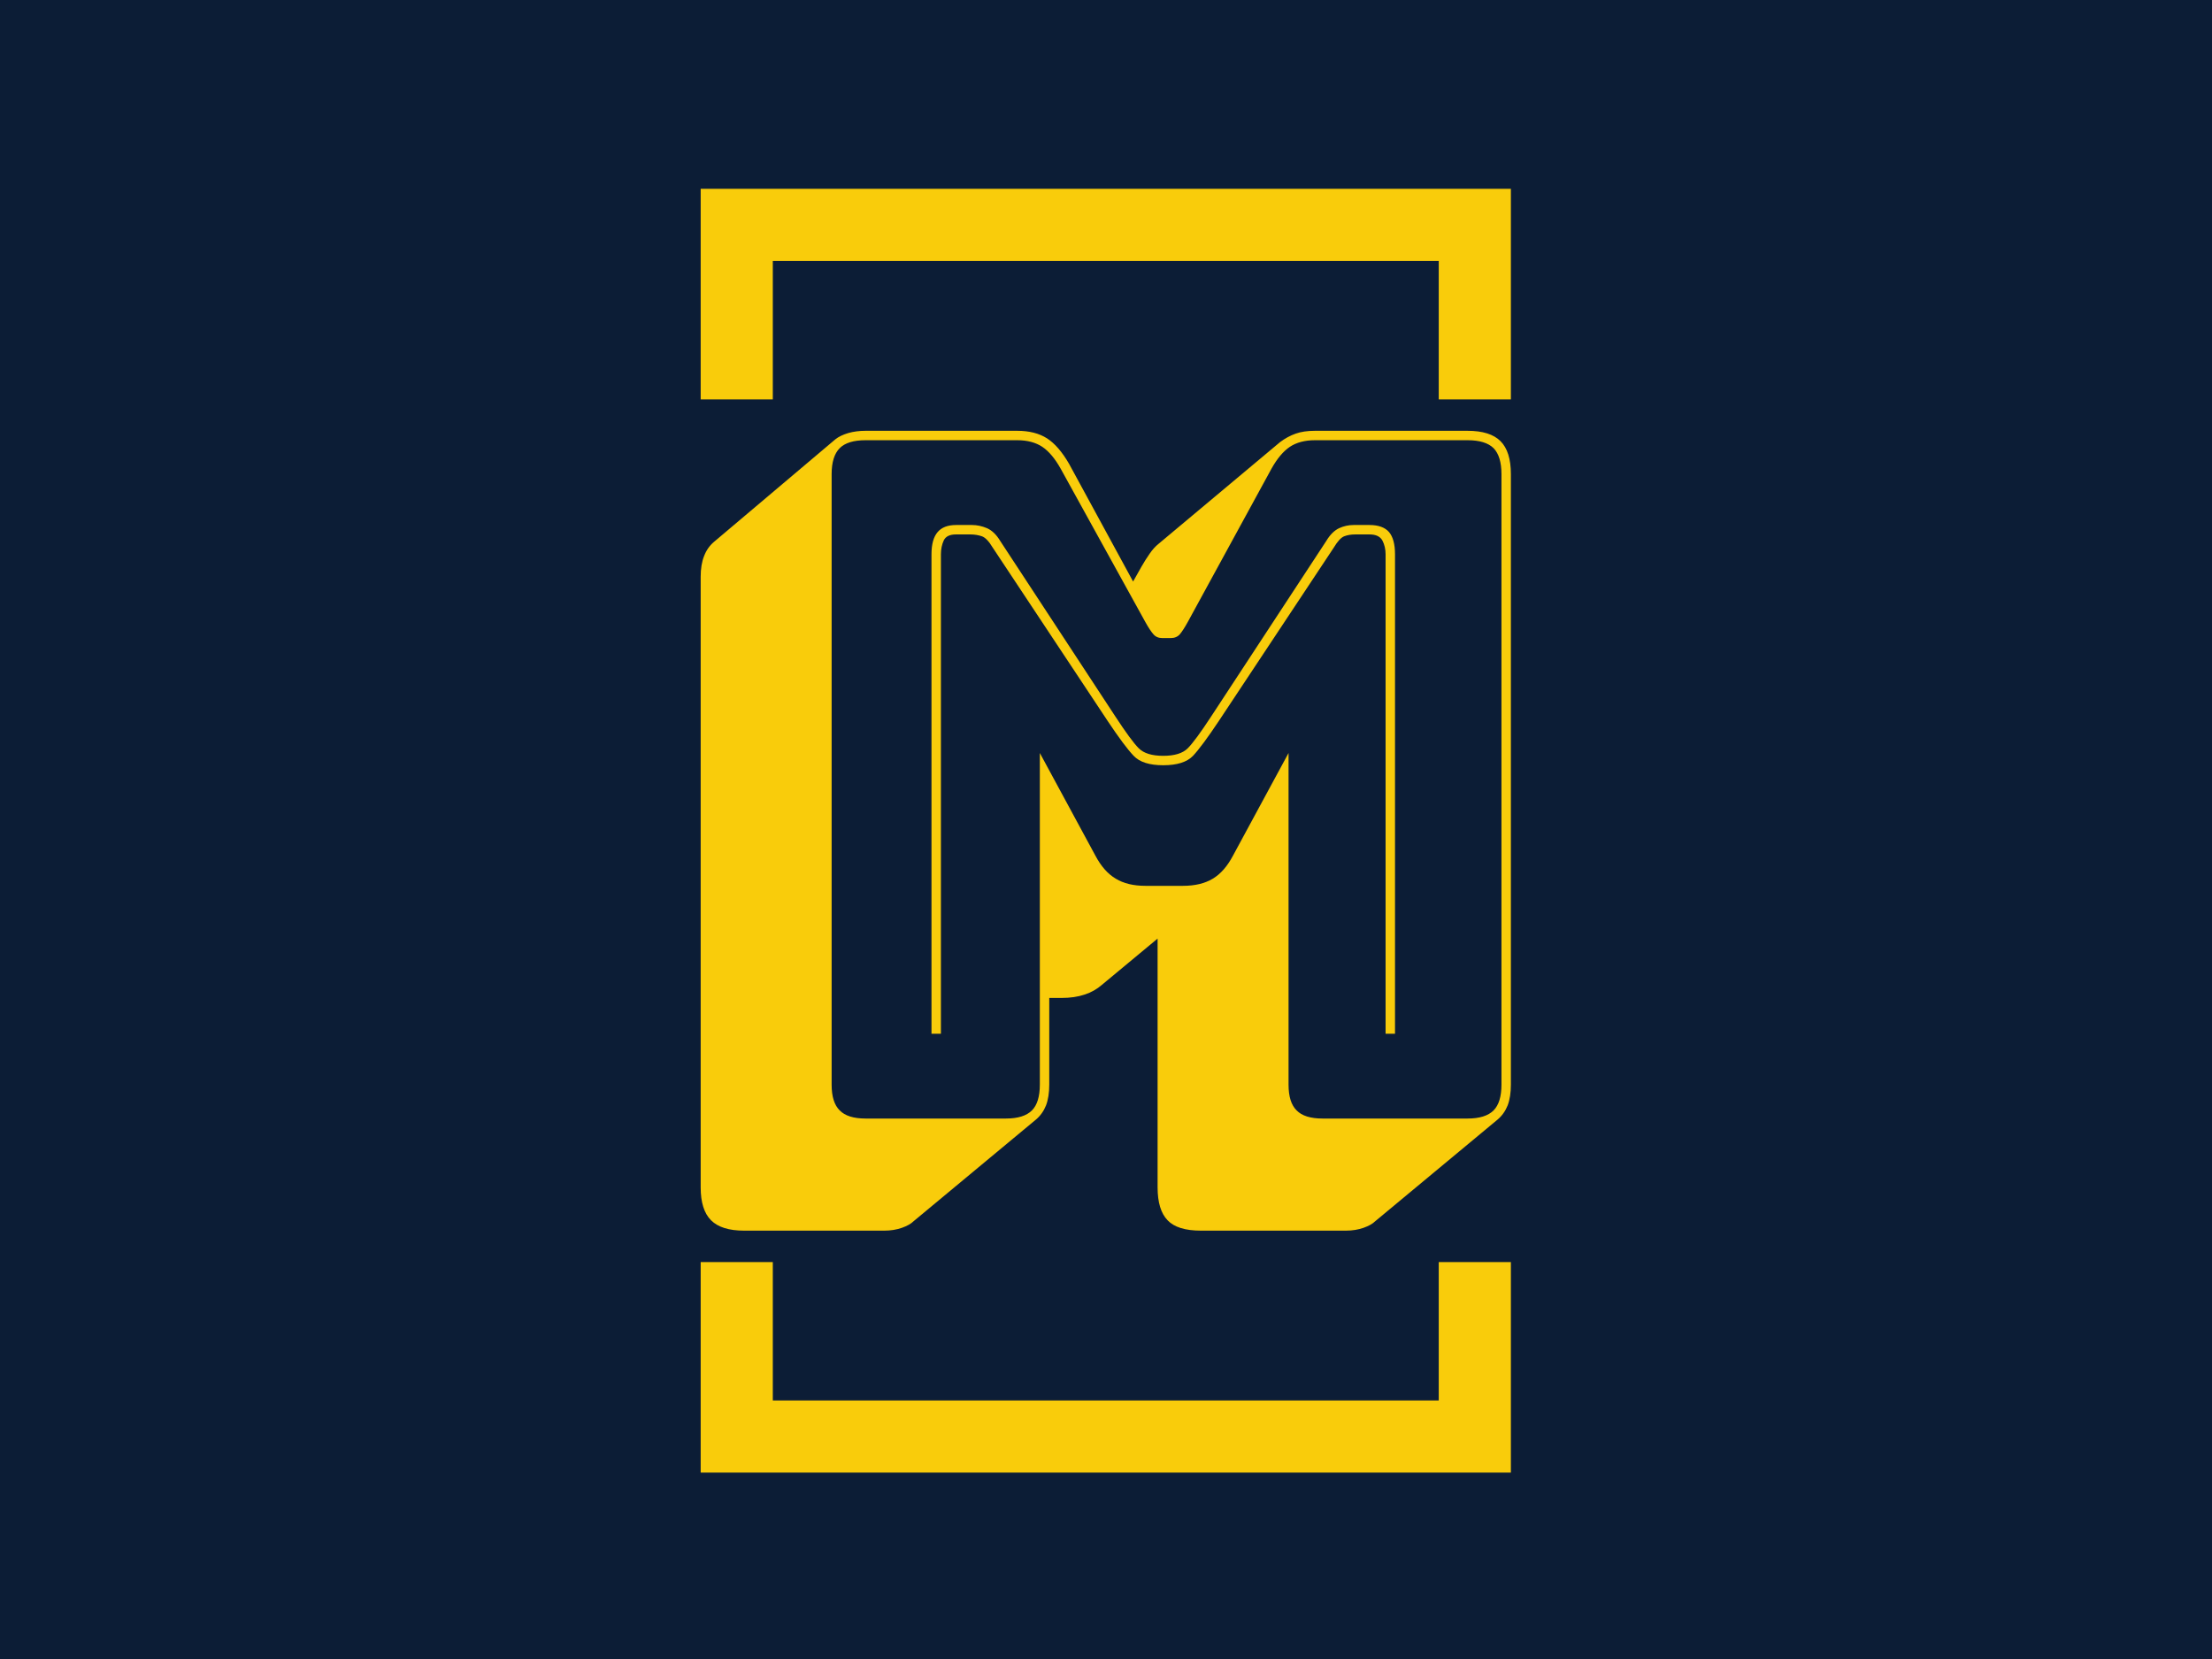 <svg xmlns="http://www.w3.org/2000/svg" version="1.1" xmlns:xlink="http://www.w3.org/1999/xlink" xmlns:svgjs="http://svgjs.dev/svgjs" width="1000" height="750" viewBox="0 0 1000 750"><rect width="1000" height="750" fill="#0c1d36"></rect><g transform="matrix(0.367,0,0,0.367,316.401,83.236)"><svg viewBox="0 0 155 247" data-background-color="#0c1d36" preserveAspectRatio="xMidYMid meet" height="1593" width="1000" xmlns="http://www.w3.org/2000/svg" xmlns:xlink="http://www.w3.org/1999/xlink"><g id="tight-bounds" transform="matrix(1,0,0,1,0.125,-0.1)"><svg viewBox="0 0 154.749 247.2" height="247.2" width="154.749"><g><svg></svg></g><g><svg viewBox="0 0 154.749 247.2" height="247.2" width="154.749"><g transform="matrix(1,0,0,1,0,47.215)"><svg viewBox="0 0 154.749 152.77" height="152.77" width="154.749"><g><svg viewBox="0 0 154.749 152.77" height="152.77" width="154.749"><g><svg viewBox="0 0 154.749 152.77" height="152.77" width="154.749"><g><svg viewBox="0 0 154.749 152.77" height="152.77" width="154.749"><g id="textblocktransform"><svg viewBox="0 0 154.749 152.77" height="152.77" width="154.749" id="textblock"><g><svg viewBox="0 0 154.749 152.77" height="152.77" width="154.749"><g transform="matrix(1,0,0,1,0,0)"><svg width="154.749" viewBox="2.25 -36.5 43 42.45" height="152.77" data-palette-color="#f9cc0b"><path d="M26.8-19.25L26.8-19.25Q27.7-19.25 28.1-19.65 28.5-20.05 29.35-21.35L29.35-21.35 35.45-30.65Q35.75-31.15 36.13-31.33 36.5-31.5 36.9-31.5L36.9-31.5 37.75-31.5Q38.45-31.5 38.78-31.13 39.1-30.75 39.1-29.95L39.1-29.95 39.1-4.5 38.6-4.5 38.6-29.95Q38.6-30.35 38.43-30.68 38.25-31 37.75-31L37.75-31 37-31Q36.65-31 36.4-30.9 36.15-30.8 35.85-30.3L35.85-30.3 29.75-21.1Q28.85-19.75 28.38-19.25 27.9-18.75 26.8-18.75L26.8-18.75Q25.7-18.75 25.23-19.25 24.75-19.75 23.85-21.1L23.85-21.1 17.75-30.3Q17.45-30.8 17.18-30.9 16.9-31 16.55-31L16.55-31 15.8-31Q15.3-31 15.15-30.68 15-30.35 15-29.95L15-29.95 15-4.5 14.5-4.5 14.5-29.95Q14.5-30.75 14.83-31.13 15.15-31.5 15.8-31.5L15.8-31.5 16.65-31.5Q17.05-31.5 17.45-31.33 17.85-31.15 18.15-30.65L18.15-30.65 24.25-21.35Q25.1-20.05 25.5-19.65 25.9-19.25 26.8-19.25ZM11 0L18.45 0Q19.4 0 19.83-0.43 20.25-0.85 20.25-1.8L20.25-1.8 20.25-19.4 23.2-13.95Q23.65-13.1 24.28-12.73 24.9-12.35 25.85-12.35L25.85-12.35 27.85-12.35Q28.8-12.35 29.43-12.73 30.05-13.1 30.5-13.95L30.5-13.95 33.45-19.4 33.45-1.8Q33.45-0.85 33.88-0.43 34.3 0 35.25 0L35.25 0 42.95 0Q43.9 0 44.33-0.43 44.75-0.85 44.75-1.8L44.75-1.8 44.75-34.2Q44.75-35.15 44.33-35.58 43.9-36 42.95-36L42.95-36 34.85-36Q34.05-36 33.52-35.65 33-35.3 32.55-34.5L32.55-34.5 28.1-26.35Q27.85-25.9 27.68-25.7 27.5-25.5 27.2-25.5L27.2-25.5 26.75-25.5Q26.45-25.5 26.28-25.7 26.1-25.9 25.85-26.35L25.85-26.35 21.35-34.5Q20.9-35.3 20.38-35.65 19.85-36 19.05-36L19.05-36 11-36Q10.05-36 9.63-35.58 9.2-35.15 9.2-34.2L9.2-34.2 9.2-1.8Q9.2-0.85 9.63-0.43 10.05 0 11 0L11 0ZM20.05 0.05L20.05 0.05 13.55 5.45Q13.35 5.65 12.93 5.8 12.5 5.95 12 5.95L12 5.95 4.55 5.95Q3.35 5.95 2.8 5.4 2.25 4.85 2.25 3.65L2.25 3.65 2.25-28.75Q2.25-29.4 2.43-29.85 2.6-30.3 2.95-30.6L2.95-30.6 9.4-36.05Q9.65-36.25 10.08-36.38 10.5-36.5 11-36.5L11-36.5 19.05-36.5Q20-36.5 20.63-36.1 21.25-35.7 21.8-34.75L21.8-34.75 25.2-28.5 25.65-29.3Q25.85-29.65 26.08-29.98 26.3-30.3 26.55-30.5L26.55-30.5 33-35.9Q33.4-36.2 33.83-36.35 34.25-36.5 34.85-36.5L34.85-36.5 42.95-36.5Q44.15-36.5 44.7-35.95 45.25-35.4 45.25-34.2L45.25-34.2 45.25-1.8Q45.25-1.15 45.08-0.7 44.9-0.25 44.55 0.05L44.55 0.05 38.05 5.45Q37.85 5.65 37.43 5.8 37 5.95 36.5 5.95L36.5 5.95 28.8 5.95Q27.55 5.95 27.03 5.4 26.5 4.85 26.5 3.65L26.5 3.65 26.5-9.55 23.55-7.1Q23.15-6.75 22.63-6.58 22.1-6.4 21.4-6.4L21.4-6.4 20.75-6.4 20.75-1.8Q20.75-1.15 20.58-0.7 20.4-0.25 20.05 0.05Z" opacity="1" transform="matrix(1,0,0,1,0,0)" fill="#f9cc0b" class="wordmark-text-0" data-fill-palette-color="primary" id="text-0"></path></svg></g></svg></g></svg></g></svg></g><g></g></svg></g></svg></g></svg></g><path d="M0 41.215L0 1 154.749 1 154.749 41.215 140.972 41.215 140.972 14.777 13.777 14.777 13.777 41.215 0 41.215M0 205.985L0 246.2 154.749 246.2 154.749 205.985 140.972 205.985 140.972 232.423 13.777 232.423 13.777 205.985 0 205.985" fill="#f9cc0b" stroke="transparent" data-fill-palette-color="primary"></path></svg></g><defs></defs></svg><rect width="154.749" height="247.2" fill="none" stroke="none" visibility="hidden"></rect></g></svg></g></svg>